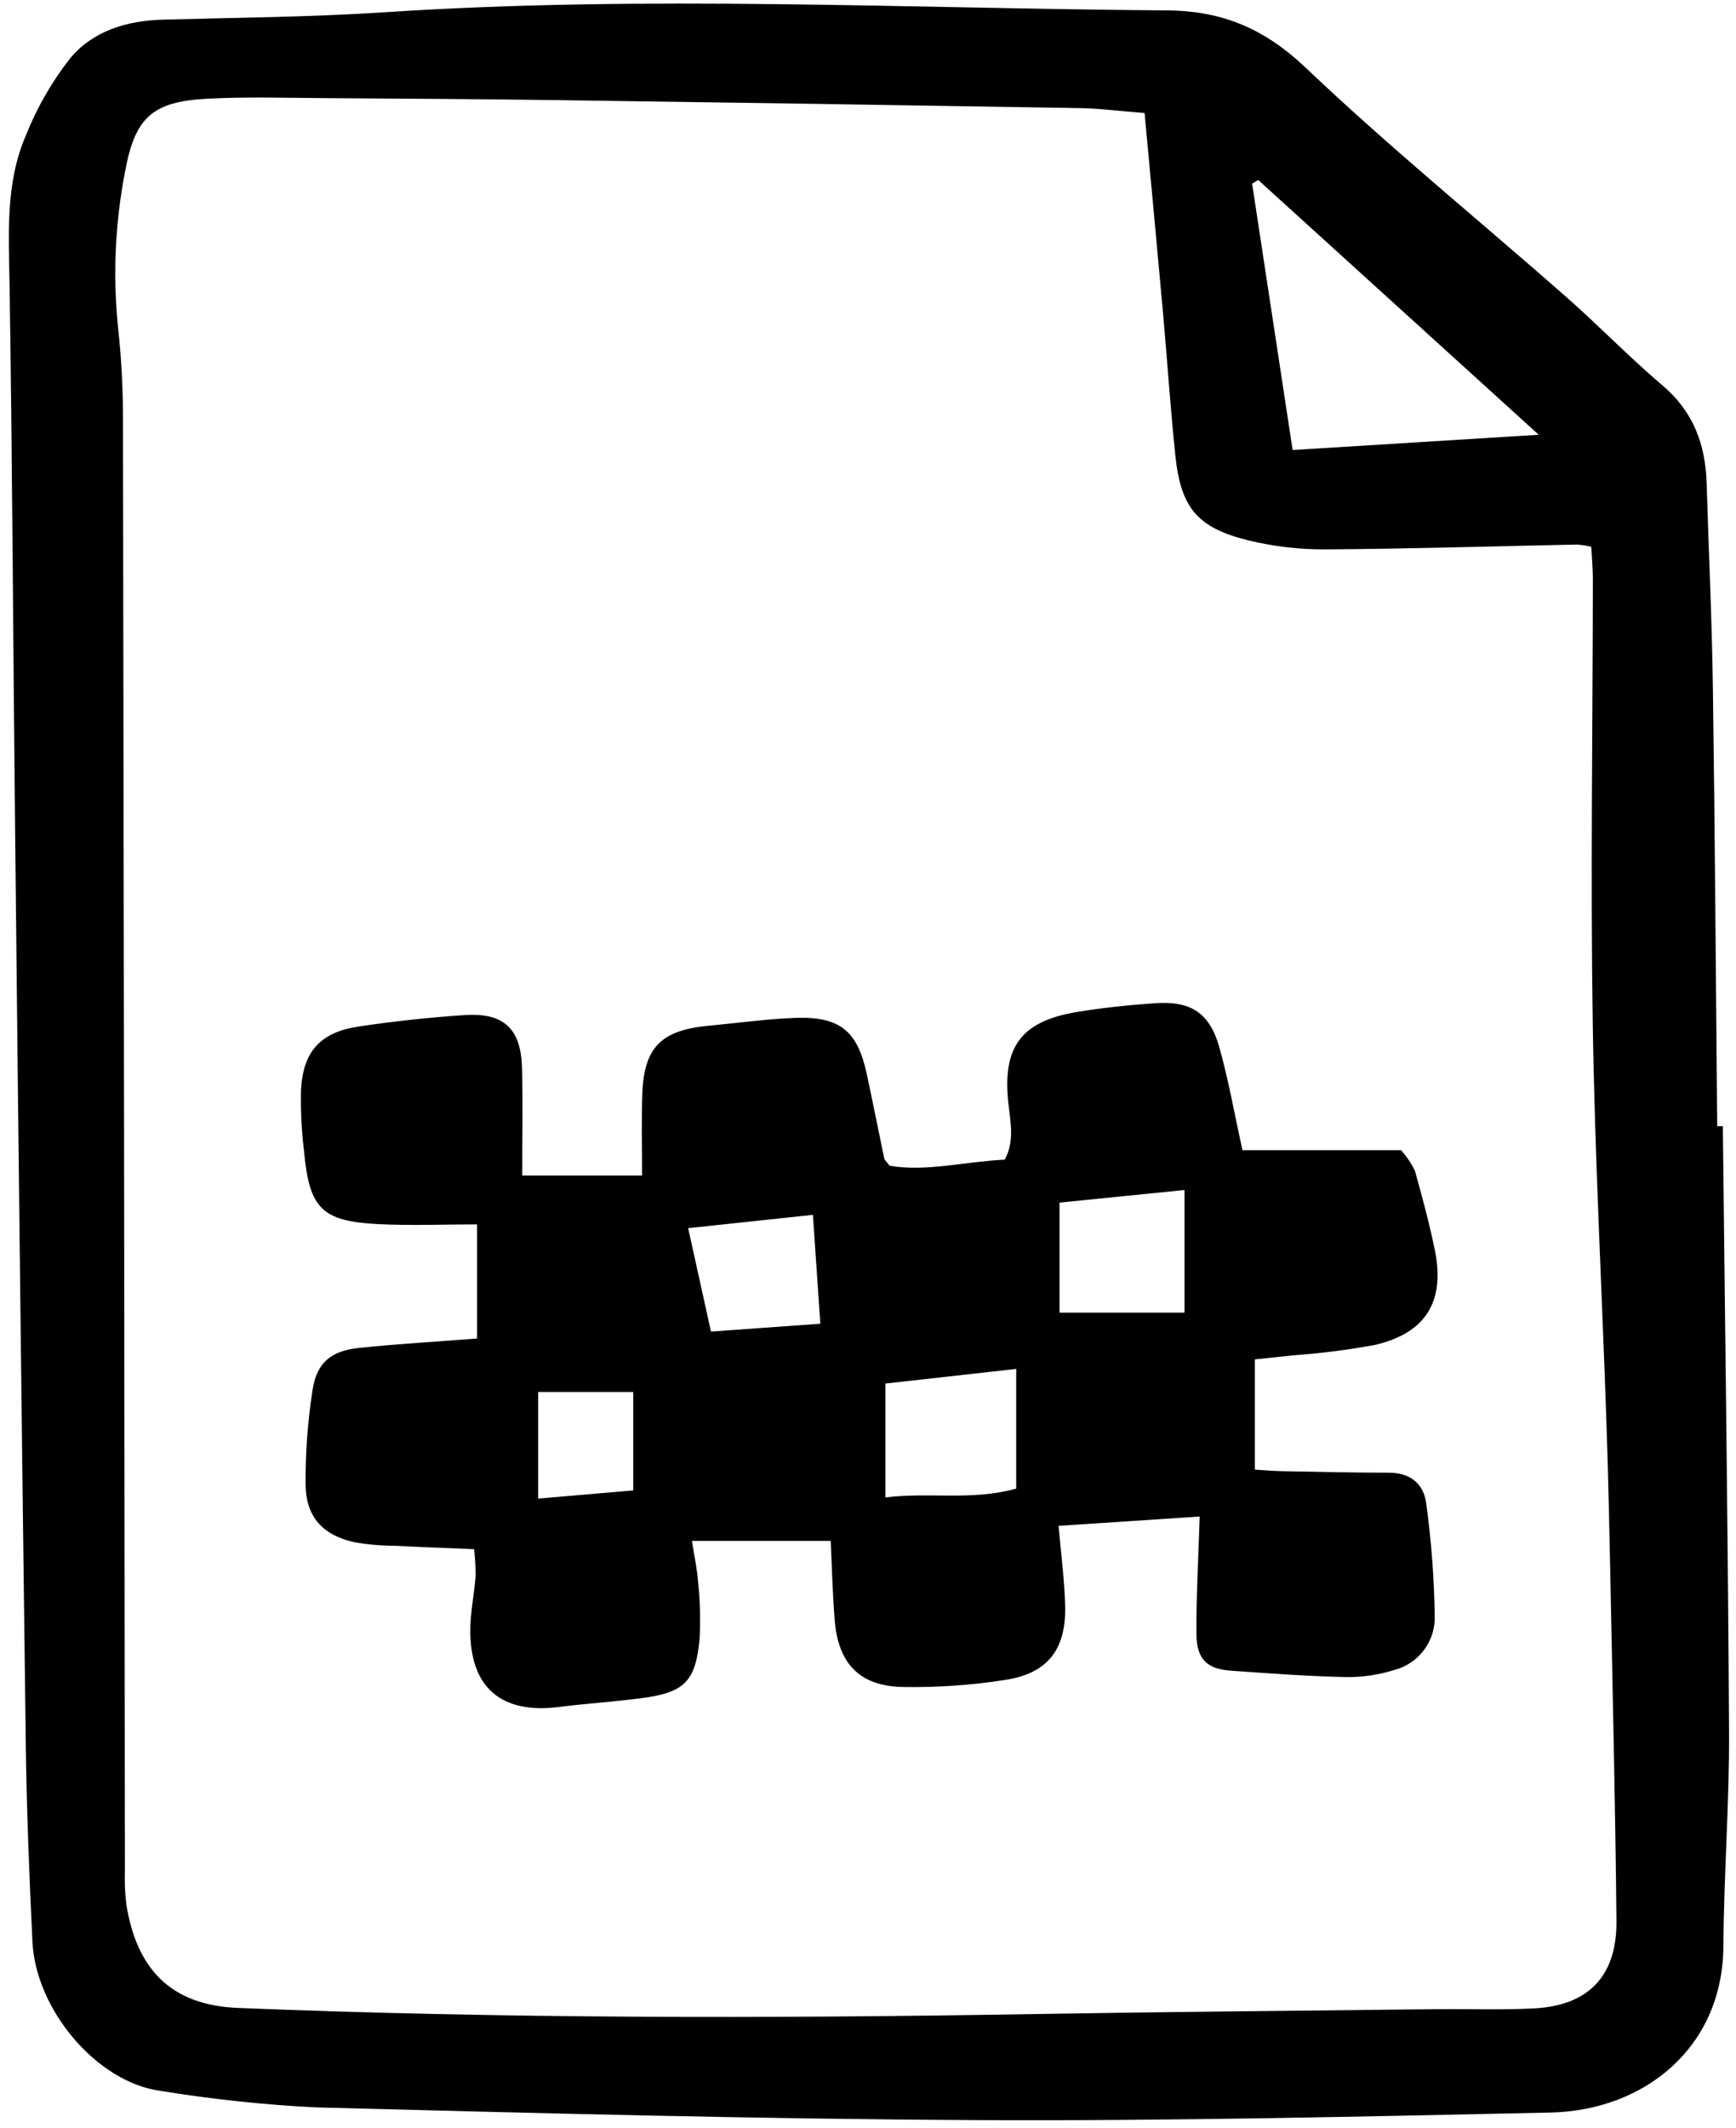 <svg width="142" height="174" viewBox="0 0 142 174" fill="#000000" xmlns="http://www.w3.org/2000/svg">
<g clip-path="url(#clip0)">
<path d="M140.924 92.073C141.104 108.577 141.344 125.081 141.431 141.586C141.462 147.419 141.004 153.254 140.971 159.089C140.924 167.458 134.447 172.551 126.834 172.715C111.233 173.05 95.625 173.412 80.023 173.335C61.944 173.245 43.866 172.764 25.791 172.292C21.532 172.075 17.287 171.622 13.078 170.935C7.946 170.225 2.931 164.35 2.655 158.765C2.392 153.388 2.18 148.005 2.11 142.623C1.785 117.581 1.492 92.539 1.232 67.496C1.072 52.785 1.011 38.072 0.784 23.362C0.719 19.192 0.422 15.009 2.107 11.095C3.012 8.814 4.241 6.674 5.757 4.743C7.622 2.525 10.373 1.687 13.312 1.606C19.372 1.44 25.443 1.4 31.489 1.001C52.824 -0.409 74.155 0.695 95.489 0.852C100.028 0.886 103.476 2.376 106.822 5.554C113.655 12.046 120.986 18.011 128.071 24.239C130.767 26.611 133.269 29.207 136.006 31.528C138.531 33.669 139.506 36.365 139.6 39.535C139.768 45.146 140.034 50.755 140.112 56.367C140.279 68.27 140.353 80.175 140.463 92.079L140.924 92.073ZM93.623 9.243C91.649 9.087 89.99 8.867 88.329 8.839C74.185 8.601 60.041 8.385 45.896 8.19C39.502 8.102 33.107 8.064 26.712 8.024C23.463 8.004 20.207 7.902 16.966 8.07C12.441 8.304 11.04 9.608 10.227 14.043C9.415 18.236 9.223 22.526 9.656 26.776C9.924 29.23 10.059 31.698 10.06 34.167C10.128 73.796 10.18 113.426 10.215 153.056C10.185 153.955 10.227 154.855 10.341 155.747C11.181 160.885 13.877 163.938 19.468 164.163C41.133 165.036 62.797 165.03 84.468 164.665C95.47 164.479 106.472 164.391 117.475 164.265C120.166 164.235 122.864 164.343 125.548 164.195C129.954 163.952 132.264 161.526 132.221 157.054C132.135 148.081 131.925 139.108 131.747 130.136C131.655 125.534 131.559 120.933 131.403 116.333C131.033 105.452 130.45 94.576 130.283 83.692C130.097 71.57 130.283 59.443 130.292 47.318C130.292 46.455 130.206 45.591 130.161 44.706C129.782 44.614 129.397 44.553 129.008 44.521C122.161 44.658 115.316 44.874 108.469 44.915C106.339 44.932 104.214 44.688 102.143 44.187C97.914 43.148 96.582 41.518 96.134 37.19C95.731 33.285 95.47 29.365 95.12 25.454C94.647 20.206 94.154 14.964 93.623 9.24V9.243ZM105.733 36.792L125.865 35.545L102.922 14.719L102.419 15.01C103.509 22.173 104.599 29.338 105.733 36.789V36.792Z" />
<path d="M38.778 126.655C36.527 126.561 34.42 126.487 32.314 126.379C31.195 126.377 30.079 126.279 28.977 126.087C26.398 125.502 25.035 124.037 24.997 121.389C24.977 118.81 25.165 116.234 25.559 113.686C25.902 111.394 27.069 110.435 29.425 110.193C32.529 109.876 35.648 109.694 39.02 109.434V100.102C36.209 100.102 33.535 100.217 30.875 100.076C26.314 99.837 25.3 98.783 24.872 94.146C24.669 92.474 24.585 90.79 24.622 89.106C24.787 85.965 26.204 84.395 29.328 83.927C32.212 83.494 35.12 83.179 38.029 82.99C41.205 82.784 42.608 84.102 42.697 87.274C42.779 90.172 42.715 93.074 42.715 96.107H52.519C52.519 93.824 52.469 91.714 52.529 89.609C52.643 85.645 54.027 84.227 58.002 83.857C60.349 83.64 62.691 83.306 65.042 83.22C68.703 83.088 70.145 84.282 70.904 87.825C71.396 90.122 71.851 92.427 72.331 94.726C72.352 94.824 72.462 94.905 72.763 95.305C75.736 95.823 78.894 94.969 82.19 94.809C83.002 93.279 82.649 91.752 82.482 90.218C81.975 85.589 83.523 83.494 88.098 82.736C90.198 82.388 92.329 82.171 94.455 82.021C97.389 81.815 98.928 82.787 99.727 85.592C100.487 88.265 100.963 91.019 101.63 94.034H114.596C115.048 94.536 115.43 95.097 115.731 95.703C116.334 97.852 116.917 100.013 117.365 102.2C118.222 106.378 116.643 108.982 112.484 109.954C110.279 110.361 108.053 110.644 105.816 110.803C104.832 110.918 103.847 111.011 102.644 111.137V120.154C103.419 120.199 104.154 120.267 104.894 120.28C107.801 120.335 110.709 120.401 113.617 120.404C115.376 120.404 116.466 121.333 116.663 122.935C117.089 126.041 117.322 129.171 117.36 132.307C117.348 133.28 117.016 134.222 116.414 134.986C115.812 135.752 114.975 136.296 114.032 136.537C112.75 136.94 111.411 137.135 110.067 137.112C106.929 137.043 103.793 136.812 100.661 136.587C98.71 136.448 97.876 135.639 97.864 133.563C97.846 130.445 98.028 127.324 98.132 123.987L86.589 124.748C86.785 127.048 87.072 129.161 87.126 131.279C87.216 134.855 85.702 136.82 82.2 137.349C79.428 137.781 76.624 137.973 73.819 137.923C70.286 137.841 68.554 135.984 68.273 132.433C68.098 130.217 68.046 127.992 67.948 125.982H56.601C56.814 127.36 57.034 128.338 57.101 129.324C57.267 130.881 57.308 132.45 57.223 134.014C56.895 137.507 55.964 138.388 52.401 138.847C50.175 139.134 47.93 139.277 45.706 139.558C40.993 140.153 38.427 137.96 38.469 133.204C38.482 131.752 38.797 130.305 38.904 128.851C38.907 128.117 38.865 127.383 38.778 126.655ZM72.425 113.115V122.425C76.045 121.976 79.495 122.715 83.123 121.703V111.918L72.425 113.115ZM86.667 107.317H96.89V97.292L86.667 98.321V107.317ZM67.1 108.224C66.883 105.031 66.689 102.185 66.494 99.323L56.289 100.409C56.883 103.1 57.495 105.876 58.155 108.865L67.1 108.224ZM51.798 113.806H44.02V122.52L51.798 121.851V113.806Z" />
</g>
<defs>
<clipPath id="clip0">
<rect width="141.113" height="173.93" fill="white" transform="translate(0.363 0.011)"/>
</clipPath>
</defs>
</svg>
